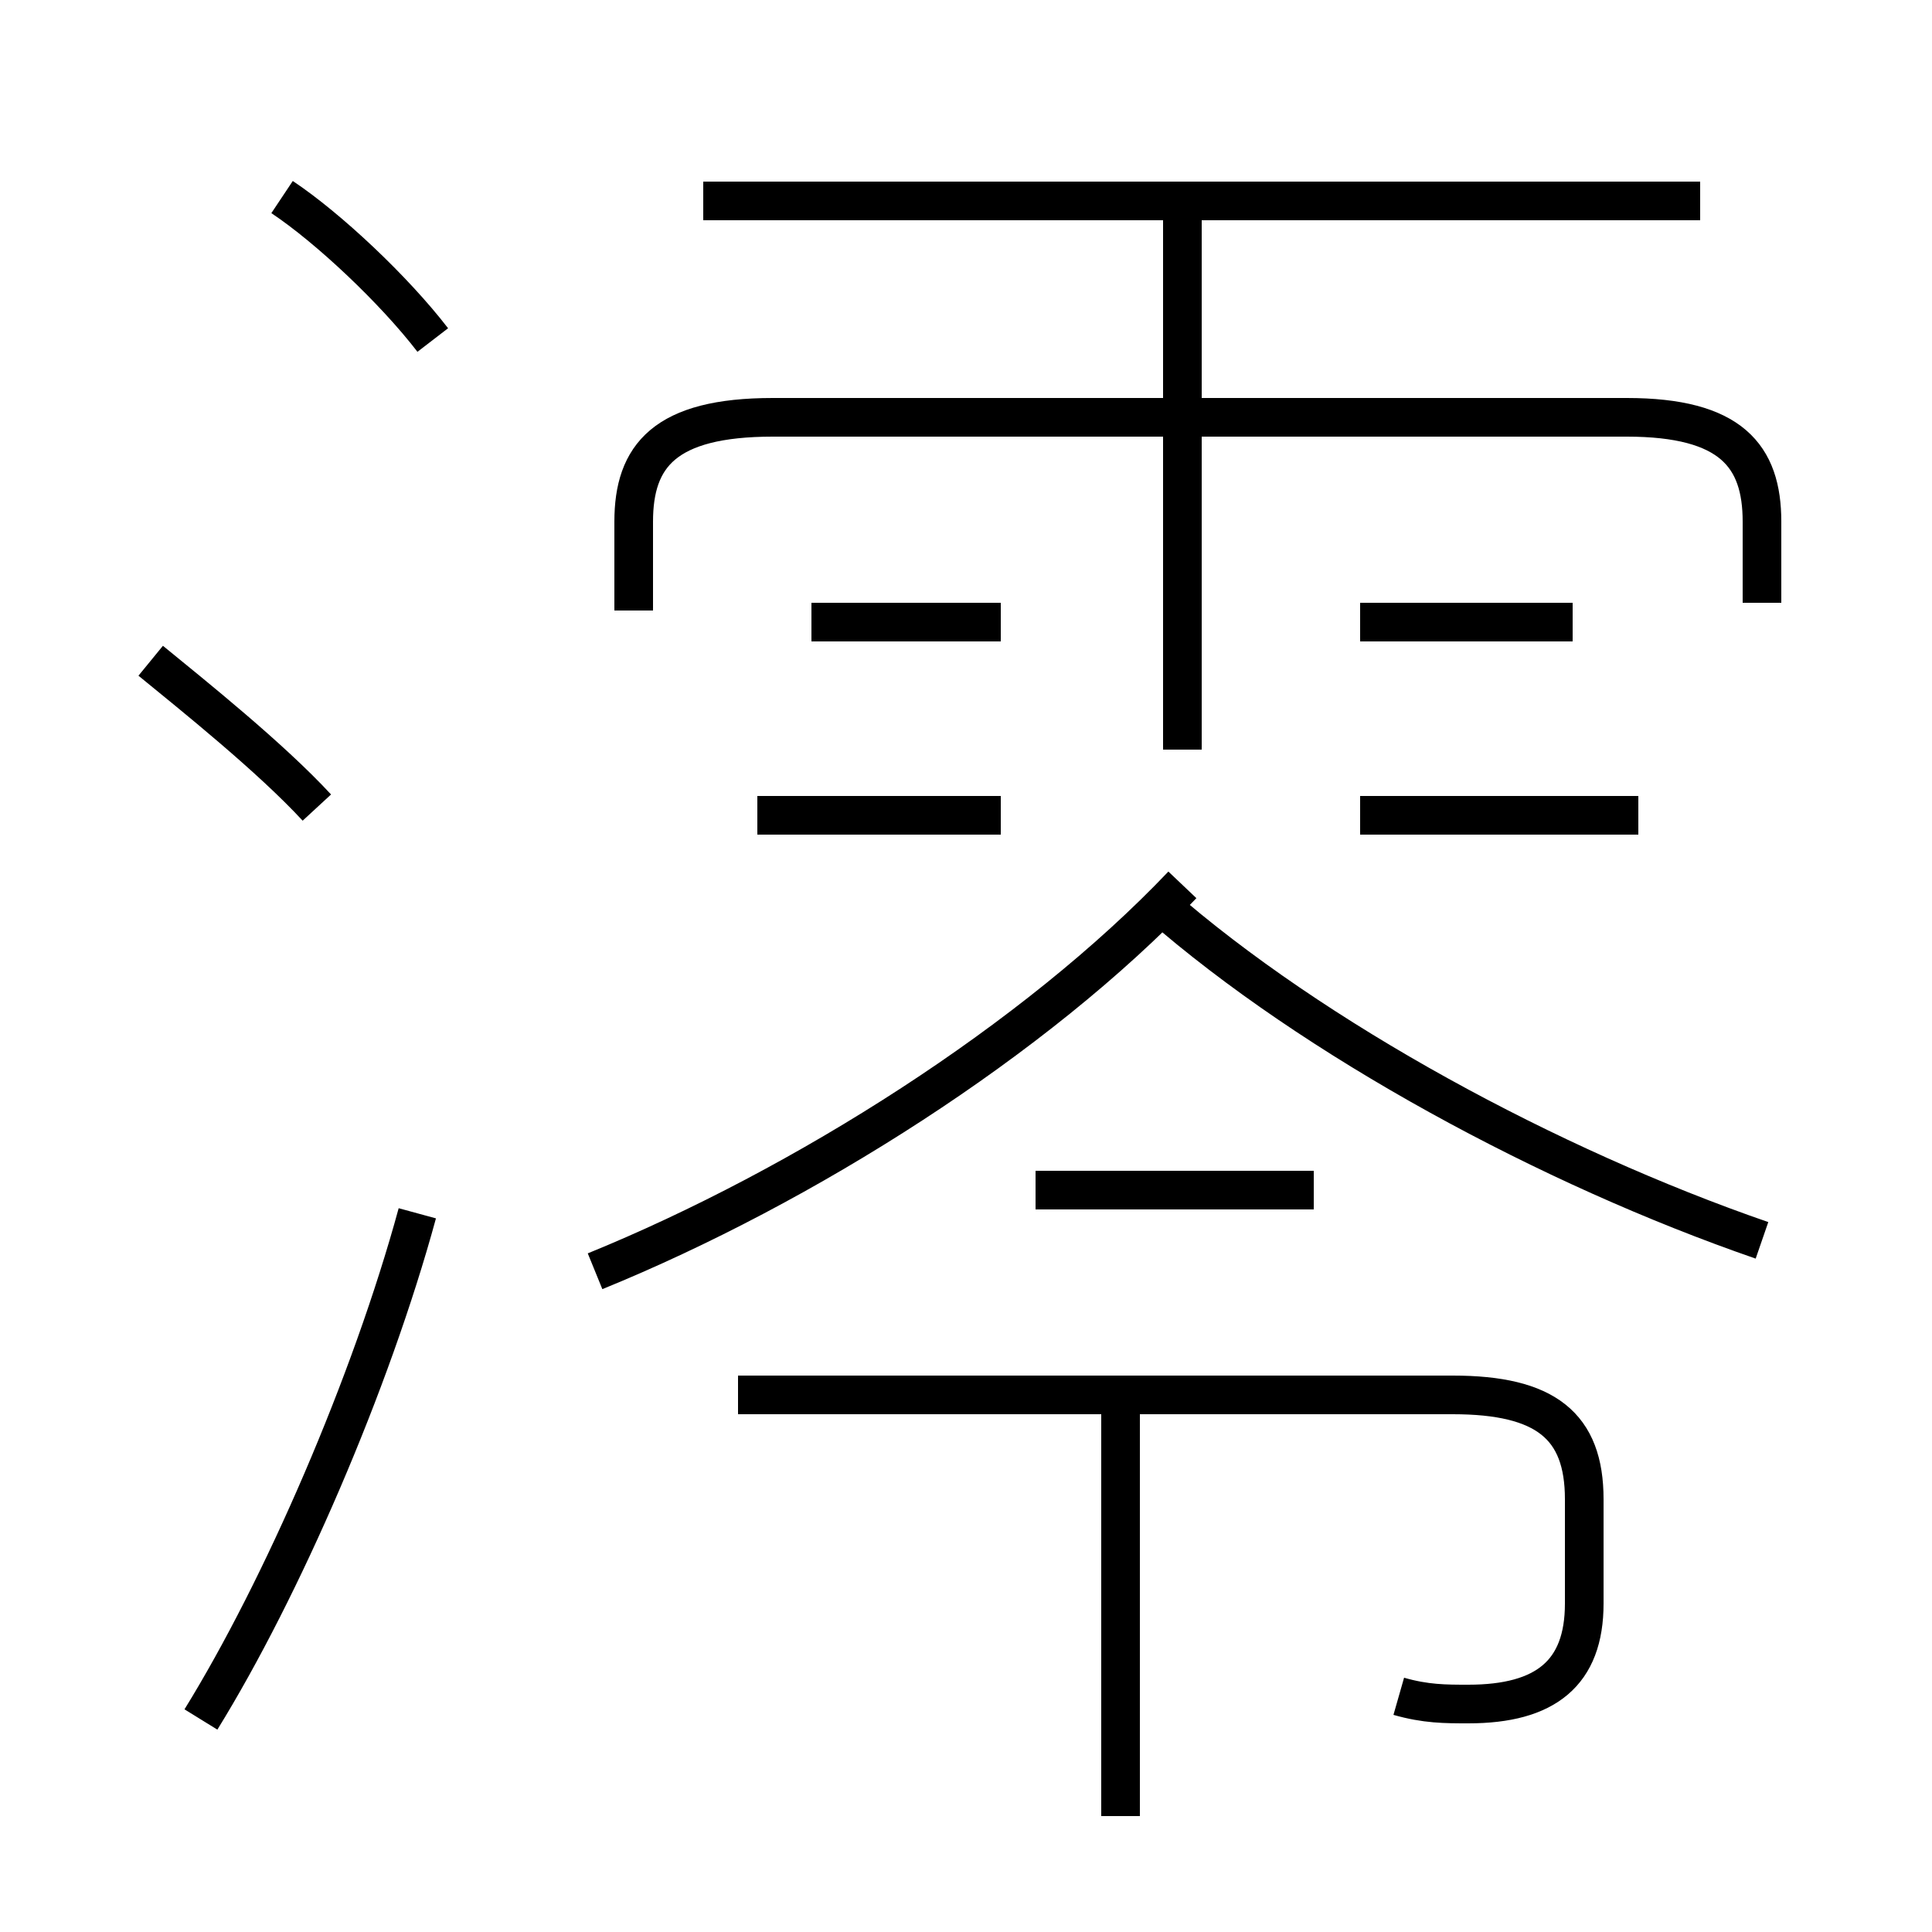 <?xml version='1.0' encoding='utf8'?>
<svg viewBox="0.0 -6.0 50.0 50.0" version="1.1" xmlns="http://www.w3.org/2000/svg">
<rect x="0.0" y="-6.0" width="50.0" height="50.0" fill="#808080" stroke="none"/>
<rect x="-1000" y="-1000" width="2000" height="2000" stroke="white" fill="white"/>
<g style="fill:white;stroke:#000000;  stroke-width:1">
<path d="M 36.2 -0.1 C 36.9 0.1 37.4 0.1 38.0 0.1 C 40.0 0.1 41.0 -0.7 41.0 -2.5 L 41.0 -5.2 C 41.0 -7.1 40.0 -7.9 37.6 -7.9 L 19.1 -7.9 M 5.2 0.5 C 7.3 -2.9 9.6 -8.2 10.8 -12.6 M 8.2 -23.1 C 7.0 -24.4 5.0 -26.0 3.9 -26.9 M 29.0 3.0 L 29.0 -8.2 M 15.4 -11.1 C 20.8 -13.3 26.8 -17.1 30.6 -21.1 M 34.0 -13.2 L 26.8 -13.2 M 11.2 -35.2 C 10.2 -36.5 8.5 -38.1 7.3 -38.9 M 25.9 -22.9 L 19.6 -22.9 M 45.6 -11.9 C 40.1 -13.8 34.0 -17.1 30.0 -20.6 M 25.9 -27.9 L 21.0 -27.9 M 30.6 -24.6 L 30.6 -38.5 M 42.4 -22.9 L 35.2 -22.9 M 45.6 -28.4 L 45.6 -30.5 C 45.6 -32.2 44.8 -33.2 42.1 -33.2 L 20.0 -33.2 C 17.2 -33.2 16.4 -32.2 16.4 -30.5 L 16.4 -28.2 M 40.7 -27.9 L 35.2 -27.9 M 44.0 -38.8 L 18.2 -38.8" transform="translate(0.0 38.0)" />
</g>
</svg>